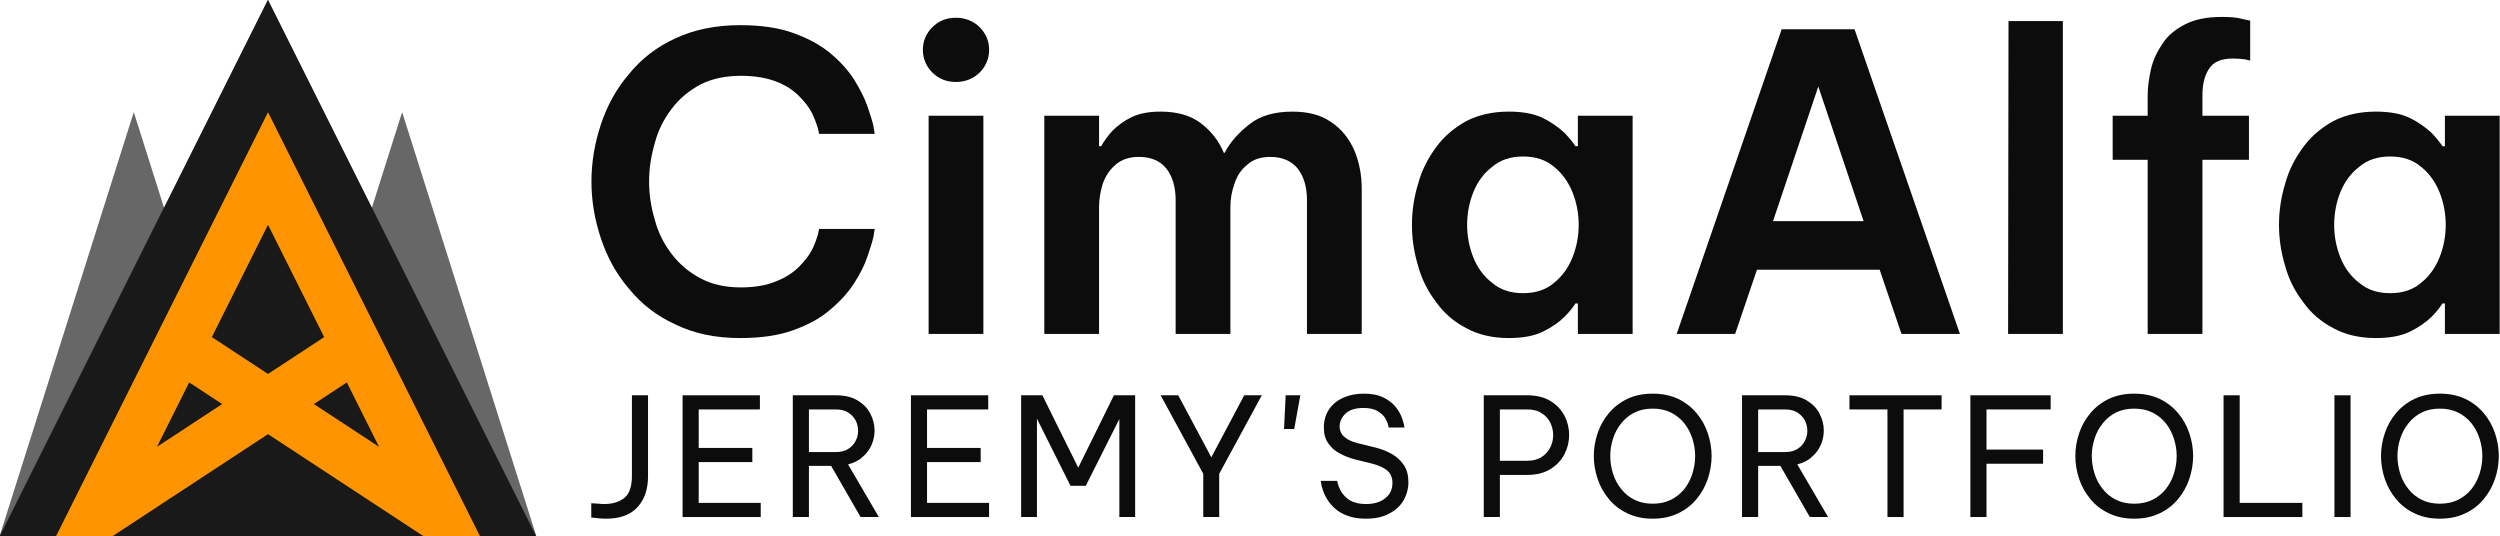 <?xml version="1.0" encoding="UTF-8" standalone="no"?>
<!DOCTYPE svg PUBLIC "-//W3C//DTD SVG 1.1//EN" "http://www.w3.org/Graphics/SVG/1.1/DTD/svg11.dtd">
<svg width="100%" height="100%" viewBox="0 0 4096 879" version="1.1" xmlns="http://www.w3.org/2000/svg" xmlns:xlink="http://www.w3.org/1999/xlink" xml:space="preserve" xmlns:serif="http://www.serif.com/" style="fill-rule:evenodd;clip-rule:evenodd;stroke-linejoin:round;stroke-miterlimit:2;">
    <g transform="matrix(1,0,0,1,5.68434e-14,-584.964)">
        <g transform="matrix(1.142,0,0,1.142,-9.09495e-13,-145.343)">
            <g id="logo-dark.afdesign" transform="matrix(0.188,0,0,0.188,384.467,1024)">
                <g transform="matrix(1,0,0,1,-2048,-2048)">
                    <clipPath id="_clip1">
                        <rect x="0" y="0" width="4096" height="4096"/>
                    </clipPath>
                    <g clip-path="url(#_clip1)">
                        <g>
                            <g transform="matrix(1.156,0,0,1.13,-558.512,-534.505)">
                                <path d="M2254.64,4096L3140.4,1232.65L4026.16,4096L2254.64,4096ZM2254.64,4096L483.114,4096L1368.88,1232.65L2254.64,4096Z" style="fill:rgb(103,103,103);"/>
                            </g>
                            <g transform="matrix(3.407,0,0,6.847,-1314.14,-2279.1)">
                                <path d="M986.735,332.87L1587.79,931.104L385.679,931.104L986.735,332.87Z" style="fill:rgb(25,25,25);"/>
                            </g>
                            <g transform="matrix(6.764,0,0,5.829,-1659.68,-817.616)">
                                <path d="M372.384,842.985L308.883,842.985L548.177,287.642L787.471,842.985L723.97,842.985L548.177,709.12L372.384,842.985ZM459.246,641.4L422.92,725.704L496.437,669.721L459.246,641.4ZM611.543,582.069L548.177,435.013L484.811,582.069L548.177,630.322L611.543,582.069ZM673.434,725.704L637.108,641.4L599.917,669.721L673.434,725.704Z" style="fill:rgb(253,148,0);"/>
                            </g>
                        </g>
                    </g>
                </g>
            </g>
            <g transform="matrix(1.04,0,0,1.04,-403.237,309.308)">
                <g transform="matrix(0.788,0,0,0.788,-122.964,56.98)">
                    <g transform="matrix(288,0,0,288,1671.67,1235.73)">
                        <path d="M0.131,0.01C0.108,0.01 0.087,0.009 0.069,0.006C0.05,0.004 0.04,0.003 0.04,0.003L0.04,-0.084C0.04,-0.084 0.071,-0.082 0.084,-0.081C0.096,-0.08 0.108,-0.079 0.119,-0.079C0.17,-0.079 0.211,-0.092 0.242,-0.117C0.272,-0.142 0.287,-0.186 0.287,-0.248L0.287,-0.74L0.385,-0.74L0.385,-0.248C0.385,-0.169 0.364,-0.107 0.321,-0.06C0.278,-0.013 0.214,0.01 0.131,0.01Z" style="fill:rgb(12,12,12);fill-rule:nonzero;"/>
                    </g>
                    <g transform="matrix(288,0,0,288,1819.99,1235.73)">
                        <path d="M0.08,-0L0.08,-0.74L0.55,-0.74L0.55,-0.654L0.178,-0.654L0.178,-0.42L0.504,-0.42L0.504,-0.334L0.178,-0.334L0.178,-0.086L0.555,-0.086L0.555,-0L0.08,-0Z" style="fill:rgb(12,12,12);fill-rule:nonzero;"/>
                    </g>
                    <g transform="matrix(288,0,0,288,2012.95,1235.73)">
                        <path d="M0.08,-0L0.08,-0.74L0.342,-0.74C0.395,-0.74 0.438,-0.73 0.473,-0.709C0.508,-0.688 0.534,-0.662 0.551,-0.629C0.568,-0.596 0.577,-0.562 0.577,-0.526C0.577,-0.496 0.571,-0.467 0.559,-0.439C0.547,-0.411 0.529,-0.387 0.505,-0.366C0.482,-0.344 0.452,-0.329 0.416,-0.32L0.603,-0L0.492,-0L0.313,-0.311L0.178,-0.311L0.178,-0L0.08,-0ZM0.341,-0.654L0.178,-0.654L0.178,-0.395L0.341,-0.395C0.372,-0.395 0.397,-0.401 0.417,-0.414C0.437,-0.427 0.452,-0.443 0.462,-0.463C0.472,-0.482 0.477,-0.503 0.477,-0.524C0.477,-0.546 0.472,-0.567 0.462,-0.587C0.452,-0.606 0.437,-0.622 0.417,-0.635C0.397,-0.648 0.372,-0.654 0.341,-0.654Z" style="fill:rgb(12,12,12);fill-rule:nonzero;"/>
                    </g>
                    <g transform="matrix(288,0,0,288,2219.73,1235.73)">
                        <path d="M0.08,-0L0.08,-0.74L0.55,-0.74L0.55,-0.654L0.178,-0.654L0.178,-0.42L0.504,-0.42L0.504,-0.334L0.178,-0.334L0.178,-0.086L0.555,-0.086L0.555,-0L0.08,-0Z" style="fill:rgb(12,12,12);fill-rule:nonzero;"/>
                    </g>
                    <g transform="matrix(288,0,0,288,2412.69,1235.73)">
                        <path d="M0.08,-0L0.08,-0.74L0.209,-0.74L0.427,-0.3L0.644,-0.74L0.773,-0.74L0.773,-0L0.677,-0L0.677,-0.596L0.473,-0.19L0.38,-0.19L0.176,-0.598L0.176,-0L0.08,-0Z" style="fill:rgb(12,12,12);fill-rule:nonzero;"/>
                    </g>
                    <g transform="matrix(288,0,0,288,2672.75,1235.73)">
                        <path d="M0.284,-0L0.284,-0.263L0.025,-0.74L0.132,-0.74L0.333,-0.363L0.533,-0.74L0.64,-0.74L0.381,-0.263L0.381,-0L0.284,-0Z" style="fill:rgb(12,12,12);fill-rule:nonzero;"/>
                    </g>
                    <g transform="matrix(288,0,0,288,2878.67,1235.73)">
                        <path d="M0.06,-0.535L0.07,-0.74L0.159,-0.74L0.122,-0.535L0.06,-0.535Z" style="fill:rgb(12,12,12);fill-rule:nonzero;"/>
                    </g>
                    <g transform="matrix(288,0,0,288,2944.63,1235.73)">
                        <path d="M0.328,0.01C0.285,0.01 0.249,0.004 0.219,-0.007C0.188,-0.018 0.163,-0.032 0.143,-0.05C0.123,-0.067 0.107,-0.086 0.095,-0.105C0.083,-0.124 0.074,-0.143 0.068,-0.161C0.062,-0.178 0.058,-0.193 0.057,-0.203C0.055,-0.215 0.054,-0.22 0.054,-0.22L0.154,-0.22C0.154,-0.22 0.155,-0.215 0.157,-0.206C0.159,-0.197 0.163,-0.185 0.17,-0.171C0.176,-0.157 0.185,-0.143 0.198,-0.129C0.211,-0.114 0.228,-0.102 0.249,-0.093C0.27,-0.084 0.297,-0.079 0.33,-0.079C0.379,-0.079 0.418,-0.091 0.447,-0.115C0.476,-0.138 0.49,-0.169 0.49,-0.207C0.49,-0.24 0.479,-0.265 0.458,-0.283C0.436,-0.301 0.405,-0.315 0.365,-0.325L0.267,-0.349C0.232,-0.358 0.2,-0.37 0.171,-0.386C0.141,-0.401 0.117,-0.422 0.1,-0.448C0.082,-0.473 0.073,-0.505 0.073,-0.544C0.073,-0.587 0.084,-0.624 0.105,-0.655C0.126,-0.686 0.155,-0.709 0.192,-0.726C0.229,-0.742 0.27,-0.75 0.317,-0.75C0.362,-0.75 0.4,-0.743 0.43,-0.729C0.46,-0.715 0.484,-0.698 0.502,-0.678C0.52,-0.657 0.533,-0.637 0.542,-0.617C0.551,-0.596 0.556,-0.579 0.559,-0.565C0.562,-0.551 0.563,-0.544 0.563,-0.544L0.467,-0.544C0.467,-0.544 0.466,-0.55 0.463,-0.562C0.46,-0.574 0.454,-0.588 0.444,-0.604C0.434,-0.619 0.419,-0.633 0.398,-0.645C0.377,-0.657 0.349,-0.663 0.314,-0.663C0.266,-0.663 0.23,-0.652 0.205,-0.629C0.181,-0.606 0.169,-0.58 0.169,-0.551C0.169,-0.524 0.179,-0.503 0.198,-0.487C0.217,-0.47 0.244,-0.458 0.278,-0.449L0.384,-0.423C0.422,-0.414 0.456,-0.4 0.487,-0.383C0.518,-0.365 0.542,-0.342 0.56,-0.315C0.578,-0.287 0.587,-0.253 0.587,-0.213C0.587,-0.173 0.577,-0.136 0.558,-0.102C0.538,-0.068 0.509,-0.041 0.47,-0.021C0.432,-0 0.385,0.01 0.328,0.01Z" style="fill:rgb(12,12,12);fill-rule:nonzero;"/>
                    </g>
                    <g transform="matrix(288,0,0,288,3222.55,1235.73)">
                        <path d="M0.08,-0L0.08,-0.74L0.344,-0.74C0.401,-0.74 0.448,-0.728 0.486,-0.705C0.523,-0.682 0.552,-0.652 0.571,-0.615C0.59,-0.578 0.599,-0.539 0.599,-0.499C0.599,-0.458 0.59,-0.42 0.571,-0.383C0.552,-0.345 0.523,-0.315 0.486,-0.292C0.448,-0.268 0.401,-0.256 0.344,-0.256L0.178,-0.256L0.178,-0L0.08,-0ZM0.344,-0.654L0.178,-0.654L0.178,-0.342L0.344,-0.342C0.379,-0.342 0.409,-0.35 0.432,-0.365C0.455,-0.38 0.473,-0.4 0.485,-0.424C0.496,-0.447 0.502,-0.472 0.502,-0.498C0.502,-0.524 0.496,-0.549 0.485,-0.573C0.473,-0.597 0.455,-0.617 0.432,-0.631C0.409,-0.647 0.379,-0.654 0.344,-0.654Z" style="fill:rgb(12,12,12);fill-rule:nonzero;"/>
                    </g>
                    <g transform="matrix(288,0,0,288,3422.42,1235.73)">
                        <path d="M0.413,0.01C0.354,0.01 0.303,-0.001 0.258,-0.023C0.213,-0.044 0.176,-0.073 0.146,-0.11C0.116,-0.146 0.093,-0.187 0.078,-0.232C0.063,-0.277 0.055,-0.324 0.055,-0.371C0.055,-0.418 0.063,-0.465 0.078,-0.509C0.093,-0.555 0.116,-0.595 0.146,-0.631C0.176,-0.667 0.213,-0.696 0.258,-0.718C0.303,-0.739 0.354,-0.75 0.413,-0.75C0.472,-0.75 0.523,-0.739 0.568,-0.718C0.613,-0.696 0.65,-0.667 0.68,-0.631C0.71,-0.595 0.733,-0.555 0.748,-0.509C0.763,-0.465 0.771,-0.418 0.771,-0.371C0.771,-0.324 0.763,-0.277 0.748,-0.232C0.733,-0.187 0.71,-0.146 0.68,-0.11C0.65,-0.073 0.613,-0.044 0.568,-0.023C0.523,-0.001 0.472,0.01 0.413,0.01ZM0.413,-0.081C0.455,-0.081 0.492,-0.089 0.524,-0.105C0.556,-0.121 0.583,-0.143 0.605,-0.17C0.626,-0.197 0.643,-0.228 0.654,-0.263C0.665,-0.298 0.671,-0.334 0.671,-0.371C0.671,-0.408 0.665,-0.443 0.654,-0.477C0.643,-0.512 0.626,-0.543 0.605,-0.57C0.583,-0.597 0.556,-0.619 0.524,-0.635C0.492,-0.651 0.455,-0.659 0.413,-0.659C0.371,-0.659 0.334,-0.651 0.302,-0.635C0.27,-0.619 0.243,-0.597 0.222,-0.57C0.2,-0.543 0.183,-0.512 0.172,-0.477C0.161,-0.443 0.155,-0.408 0.155,-0.371C0.155,-0.334 0.161,-0.298 0.172,-0.263C0.183,-0.228 0.2,-0.197 0.222,-0.17C0.243,-0.143 0.27,-0.121 0.302,-0.105C0.334,-0.089 0.371,-0.081 0.413,-0.081Z" style="fill:rgb(12,12,12);fill-rule:nonzero;"/>
                    </g>
                    <g transform="matrix(288,0,0,288,3674.71,1235.73)">
                        <path d="M0.08,-0L0.08,-0.74L0.342,-0.74C0.395,-0.74 0.438,-0.73 0.473,-0.709C0.508,-0.688 0.534,-0.662 0.551,-0.629C0.568,-0.596 0.577,-0.562 0.577,-0.526C0.577,-0.496 0.571,-0.467 0.559,-0.439C0.547,-0.411 0.529,-0.387 0.505,-0.366C0.482,-0.344 0.452,-0.329 0.416,-0.32L0.603,-0L0.492,-0L0.313,-0.311L0.178,-0.311L0.178,-0L0.08,-0ZM0.341,-0.654L0.178,-0.654L0.178,-0.395L0.341,-0.395C0.372,-0.395 0.397,-0.401 0.417,-0.414C0.437,-0.427 0.452,-0.443 0.462,-0.463C0.472,-0.482 0.477,-0.503 0.477,-0.524C0.477,-0.546 0.472,-0.567 0.462,-0.587C0.452,-0.606 0.437,-0.622 0.417,-0.635C0.397,-0.648 0.372,-0.654 0.341,-0.654Z" style="fill:rgb(12,12,12);fill-rule:nonzero;"/>
                    </g>
                    <g transform="matrix(288,0,0,288,3872.85,1235.73)">
                        <path d="M0.276,-0L0.276,-0.654L0.045,-0.654L0.045,-0.74L0.605,-0.74L0.605,-0.654L0.374,-0.654L0.374,-0L0.276,-0Z" style="fill:rgb(12,12,12);fill-rule:nonzero;"/>
                    </g>
                    <g transform="matrix(288,0,0,288,4074.45,1235.73)">
                        <path d="M0.08,-0L0.08,-0.74L0.568,-0.74L0.568,-0.654L0.178,-0.654L0.178,-0.41L0.522,-0.41L0.522,-0.324L0.178,-0.324L0.178,-0L0.08,-0Z" style="fill:rgb(12,12,12);fill-rule:nonzero;"/>
                    </g>
                    <g transform="matrix(288,0,0,288,4265.39,1235.73)">
                        <path d="M0.413,0.01C0.354,0.01 0.303,-0.001 0.258,-0.023C0.213,-0.044 0.176,-0.073 0.146,-0.11C0.116,-0.146 0.093,-0.187 0.078,-0.232C0.063,-0.277 0.055,-0.324 0.055,-0.371C0.055,-0.418 0.063,-0.465 0.078,-0.509C0.093,-0.555 0.116,-0.595 0.146,-0.631C0.176,-0.667 0.213,-0.696 0.258,-0.718C0.303,-0.739 0.354,-0.75 0.413,-0.75C0.472,-0.75 0.523,-0.739 0.568,-0.718C0.613,-0.696 0.65,-0.667 0.68,-0.631C0.71,-0.595 0.733,-0.555 0.748,-0.509C0.763,-0.465 0.771,-0.418 0.771,-0.371C0.771,-0.324 0.763,-0.277 0.748,-0.232C0.733,-0.187 0.71,-0.146 0.68,-0.11C0.65,-0.073 0.613,-0.044 0.568,-0.023C0.523,-0.001 0.472,0.01 0.413,0.01ZM0.413,-0.081C0.455,-0.081 0.492,-0.089 0.524,-0.105C0.556,-0.121 0.583,-0.143 0.605,-0.17C0.626,-0.197 0.643,-0.228 0.654,-0.263C0.665,-0.298 0.671,-0.334 0.671,-0.371C0.671,-0.408 0.665,-0.443 0.654,-0.477C0.643,-0.512 0.626,-0.543 0.605,-0.57C0.583,-0.597 0.556,-0.619 0.524,-0.635C0.492,-0.651 0.455,-0.659 0.413,-0.659C0.371,-0.659 0.334,-0.651 0.302,-0.635C0.27,-0.619 0.243,-0.597 0.222,-0.57C0.2,-0.543 0.183,-0.512 0.172,-0.477C0.161,-0.443 0.155,-0.408 0.155,-0.371C0.155,-0.334 0.161,-0.298 0.172,-0.263C0.183,-0.228 0.2,-0.197 0.222,-0.17C0.243,-0.143 0.27,-0.121 0.302,-0.105C0.334,-0.089 0.371,-0.081 0.413,-0.081Z" style="fill:rgb(12,12,12);fill-rule:nonzero;"/>
                    </g>
                    <g transform="matrix(288,0,0,288,4517.68,1235.73)">
                        <path d="M0.08,-0L0.08,-0.74L0.178,-0.74L0.178,-0.086L0.559,-0.086L0.559,-0L0.08,-0Z" style="fill:rgb(12,12,12);fill-rule:nonzero;"/>
                    </g>
                    <g transform="matrix(288,0,0,288,4711.79,1235.73)">
                        <rect x="0.08" y="-0.74" width="0.098" height="0.74" style="fill:rgb(12,12,12);fill-rule:nonzero;"/>
                    </g>
                    <g transform="matrix(288,0,0,288,4800.5,1235.73)">
                        <path d="M0.413,0.01C0.354,0.01 0.303,-0.001 0.258,-0.023C0.213,-0.044 0.176,-0.073 0.146,-0.11C0.116,-0.146 0.093,-0.187 0.078,-0.232C0.063,-0.277 0.055,-0.324 0.055,-0.371C0.055,-0.418 0.063,-0.465 0.078,-0.509C0.093,-0.555 0.116,-0.595 0.146,-0.631C0.176,-0.667 0.213,-0.696 0.258,-0.718C0.303,-0.739 0.354,-0.75 0.413,-0.75C0.472,-0.75 0.523,-0.739 0.568,-0.718C0.613,-0.696 0.65,-0.667 0.68,-0.631C0.71,-0.595 0.733,-0.555 0.748,-0.509C0.763,-0.465 0.771,-0.418 0.771,-0.371C0.771,-0.324 0.763,-0.277 0.748,-0.232C0.733,-0.187 0.71,-0.146 0.68,-0.11C0.65,-0.073 0.613,-0.044 0.568,-0.023C0.523,-0.001 0.472,0.01 0.413,0.01ZM0.413,-0.081C0.455,-0.081 0.492,-0.089 0.524,-0.105C0.556,-0.121 0.583,-0.143 0.605,-0.17C0.626,-0.197 0.643,-0.228 0.654,-0.263C0.665,-0.298 0.671,-0.334 0.671,-0.371C0.671,-0.408 0.665,-0.443 0.654,-0.477C0.643,-0.512 0.626,-0.543 0.605,-0.57C0.583,-0.597 0.556,-0.619 0.524,-0.635C0.492,-0.651 0.455,-0.659 0.413,-0.659C0.371,-0.659 0.334,-0.651 0.302,-0.635C0.27,-0.619 0.243,-0.597 0.222,-0.57C0.2,-0.543 0.183,-0.512 0.172,-0.477C0.161,-0.443 0.155,-0.408 0.155,-0.371C0.155,-0.334 0.161,-0.298 0.172,-0.263C0.183,-0.228 0.2,-0.197 0.222,-0.17C0.243,-0.143 0.27,-0.121 0.302,-0.105C0.334,-0.089 0.371,-0.081 0.413,-0.081Z" style="fill:rgb(12,12,12);fill-rule:nonzero;"/>
                    </g>
                </g>
                <g transform="matrix(1.972,0,0,1.972,-2428.03,-634.756)">
                    <g transform="matrix(288,0,0,288,1828.65,716.484)">
                        <path d="M0.406,0.01C0.346,0.01 0.294,-0.001 0.249,-0.023C0.203,-0.044 0.166,-0.073 0.136,-0.11C0.105,-0.146 0.083,-0.187 0.068,-0.232C0.053,-0.277 0.045,-0.323 0.045,-0.37C0.045,-0.417 0.053,-0.464 0.068,-0.509C0.083,-0.554 0.105,-0.595 0.136,-0.631C0.166,-0.668 0.203,-0.697 0.249,-0.718C0.294,-0.739 0.346,-0.75 0.406,-0.75C0.456,-0.75 0.499,-0.744 0.535,-0.731C0.571,-0.718 0.601,-0.702 0.625,-0.682C0.649,-0.662 0.668,-0.641 0.683,-0.618C0.697,-0.595 0.708,-0.574 0.715,-0.554C0.722,-0.534 0.727,-0.518 0.73,-0.505C0.732,-0.492 0.733,-0.486 0.733,-0.486L0.598,-0.486C0.598,-0.486 0.597,-0.491 0.595,-0.5C0.592,-0.509 0.588,-0.521 0.581,-0.536C0.574,-0.55 0.563,-0.564 0.549,-0.578C0.535,-0.592 0.517,-0.604 0.494,-0.613C0.47,-0.622 0.442,-0.627 0.408,-0.627C0.371,-0.627 0.338,-0.62 0.31,-0.606C0.282,-0.591 0.259,-0.572 0.24,-0.547C0.221,-0.522 0.207,-0.495 0.199,-0.464C0.19,-0.433 0.185,-0.402 0.185,-0.37C0.185,-0.338 0.19,-0.307 0.199,-0.277C0.207,-0.246 0.221,-0.219 0.24,-0.194C0.259,-0.169 0.282,-0.15 0.31,-0.135C0.338,-0.12 0.371,-0.113 0.408,-0.113C0.442,-0.113 0.47,-0.118 0.494,-0.128C0.517,-0.137 0.535,-0.149 0.549,-0.163C0.563,-0.177 0.574,-0.191 0.581,-0.205C0.588,-0.219 0.592,-0.231 0.595,-0.241C0.597,-0.25 0.598,-0.255 0.598,-0.255L0.733,-0.255C0.733,-0.255 0.732,-0.249 0.73,-0.236C0.727,-0.223 0.722,-0.207 0.715,-0.187C0.708,-0.166 0.697,-0.145 0.683,-0.123C0.668,-0.1 0.649,-0.079 0.625,-0.059C0.601,-0.038 0.571,-0.022 0.535,-0.009C0.499,0.004 0.456,0.01 0.406,0.01Z" style="fill:rgb(12,12,12);fill-rule:nonzero;"/>
                    </g>
                    <g transform="matrix(288,0,0,288,2055.59,716.484)">
                        <path d="M0.142,-0.612C0.119,-0.612 0.1,-0.62 0.085,-0.635C0.07,-0.65 0.062,-0.669 0.062,-0.69C0.062,-0.711 0.07,-0.73 0.085,-0.745C0.1,-0.76 0.119,-0.768 0.142,-0.768C0.165,-0.768 0.185,-0.76 0.2,-0.745C0.215,-0.73 0.223,-0.711 0.223,-0.69C0.223,-0.669 0.215,-0.65 0.2,-0.635C0.185,-0.62 0.165,-0.612 0.142,-0.612ZM0.076,-0L0.076,-0.53L0.209,-0.53L0.209,-0L0.076,-0Z" style="fill:rgb(12,12,12);fill-rule:nonzero;"/>
                    </g>
                    <g transform="matrix(288,0,0,288,2140.55,716.484)">
                        <path d="M0.062,-0L0.062,-0.53L0.195,-0.53L0.195,-0.456L0.2,-0.456C0.207,-0.468 0.216,-0.481 0.228,-0.494C0.24,-0.506 0.256,-0.518 0.275,-0.527C0.294,-0.536 0.317,-0.54 0.345,-0.54C0.384,-0.54 0.417,-0.531 0.442,-0.512C0.467,-0.493 0.486,-0.469 0.498,-0.44L0.5,-0.44C0.513,-0.465 0.533,-0.488 0.56,-0.509C0.586,-0.53 0.621,-0.54 0.665,-0.54C0.702,-0.54 0.734,-0.532 0.758,-0.515C0.784,-0.498 0.802,-0.475 0.815,-0.446C0.827,-0.417 0.833,-0.386 0.833,-0.353L0.833,-0L0.7,-0L0.7,-0.325C0.7,-0.356 0.693,-0.381 0.678,-0.401C0.663,-0.42 0.64,-0.43 0.611,-0.43C0.588,-0.43 0.569,-0.424 0.555,-0.411C0.54,-0.399 0.53,-0.384 0.524,-0.365C0.517,-0.346 0.514,-0.327 0.514,-0.308L0.514,-0L0.381,-0L0.381,-0.325C0.381,-0.356 0.374,-0.381 0.359,-0.401C0.344,-0.42 0.322,-0.43 0.292,-0.43C0.269,-0.43 0.25,-0.424 0.235,-0.411C0.221,-0.399 0.211,-0.384 0.204,-0.365C0.198,-0.345 0.195,-0.327 0.195,-0.308L0.195,-0L0.062,-0Z" style="fill:rgb(12,12,12);fill-rule:nonzero;"/>
                    </g>
                    <g transform="matrix(288,0,0,288,2400.04,716.484)">
                        <path d="M0.289,-0.54C0.323,-0.54 0.351,-0.535 0.373,-0.524C0.395,-0.513 0.412,-0.5 0.425,-0.488C0.438,-0.474 0.446,-0.464 0.451,-0.456L0.457,-0.456L0.457,-0.53L0.59,-0.53L0.59,-0L0.457,-0L0.457,-0.074L0.451,-0.074C0.446,-0.066 0.438,-0.055 0.425,-0.042C0.412,-0.029 0.395,-0.017 0.373,-0.006C0.351,0.005 0.323,0.01 0.289,0.01C0.25,0.01 0.215,0.002 0.186,-0.014C0.157,-0.029 0.132,-0.05 0.113,-0.077C0.093,-0.103 0.078,-0.132 0.069,-0.165C0.059,-0.198 0.054,-0.231 0.054,-0.265C0.054,-0.299 0.059,-0.332 0.069,-0.365C0.078,-0.398 0.093,-0.427 0.113,-0.454C0.132,-0.48 0.157,-0.501 0.186,-0.517C0.215,-0.532 0.25,-0.54 0.289,-0.54ZM0.324,-0.431C0.294,-0.431 0.269,-0.423 0.249,-0.406C0.228,-0.39 0.213,-0.369 0.203,-0.344C0.193,-0.319 0.188,-0.292 0.188,-0.265C0.188,-0.238 0.193,-0.211 0.203,-0.186C0.213,-0.161 0.228,-0.14 0.249,-0.124C0.269,-0.107 0.294,-0.099 0.324,-0.099C0.354,-0.099 0.379,-0.107 0.399,-0.124C0.419,-0.14 0.434,-0.161 0.444,-0.186C0.454,-0.211 0.459,-0.238 0.459,-0.265C0.459,-0.292 0.454,-0.319 0.444,-0.344C0.434,-0.369 0.419,-0.39 0.399,-0.406C0.379,-0.423 0.354,-0.431 0.324,-0.431Z" style="fill:rgb(12,12,12);fill-rule:nonzero;"/>
                    </g>
                    <g transform="matrix(288,0,0,288,2590.7,716.484)">
                        <path d="M0.035,-0L0.29,-0.74L0.467,-0.74L0.723,-0L0.581,-0L0.528,-0.156L0.23,-0.156L0.177,-0L0.035,-0ZM0.269,-0.274L0.489,-0.274L0.379,-0.601L0.269,-0.274Z" style="fill:rgb(12,12,12);fill-rule:nonzero;"/>
                    </g>
                    <g transform="matrix(288,0,0,288,2811.88,716.484)">
                        <path d="M0.072,-0L0.073,-0.76L0.205,-0.76L0.205,-0L0.072,-0Z" style="fill:rgb(12,12,12);fill-rule:nonzero;"/>
                    </g>
                    <g transform="matrix(288,0,0,288,2894.54,716.484)">
                        <path d="M0.124,-0L0.124,-0.423L0.039,-0.423L0.039,-0.53L0.124,-0.53L0.124,-0.579C0.124,-0.599 0.127,-0.62 0.132,-0.643C0.137,-0.665 0.147,-0.686 0.16,-0.705C0.172,-0.724 0.191,-0.74 0.215,-0.752C0.238,-0.764 0.268,-0.77 0.304,-0.77C0.324,-0.77 0.341,-0.769 0.354,-0.765C0.367,-0.762 0.373,-0.761 0.373,-0.761L0.373,-0.664C0.373,-0.664 0.369,-0.665 0.36,-0.667C0.351,-0.668 0.342,-0.669 0.332,-0.669C0.303,-0.669 0.284,-0.661 0.273,-0.644C0.262,-0.627 0.257,-0.606 0.257,-0.579L0.257,-0.53L0.37,-0.53L0.37,-0.423L0.257,-0.423L0.257,-0L0.124,-0Z" style="fill:rgb(12,12,12);fill-rule:nonzero;"/>
                    </g>
                    <g transform="matrix(288,0,0,288,3006.57,716.484)">
                        <path d="M0.289,-0.54C0.323,-0.54 0.351,-0.535 0.373,-0.524C0.395,-0.513 0.412,-0.5 0.425,-0.488C0.438,-0.474 0.446,-0.464 0.451,-0.456L0.457,-0.456L0.457,-0.53L0.59,-0.53L0.59,-0L0.457,-0L0.457,-0.074L0.451,-0.074C0.446,-0.066 0.438,-0.055 0.425,-0.042C0.412,-0.029 0.395,-0.017 0.373,-0.006C0.351,0.005 0.323,0.01 0.289,0.01C0.25,0.01 0.215,0.002 0.186,-0.014C0.157,-0.029 0.132,-0.05 0.113,-0.077C0.093,-0.103 0.078,-0.132 0.069,-0.165C0.059,-0.198 0.054,-0.231 0.054,-0.265C0.054,-0.299 0.059,-0.332 0.069,-0.365C0.078,-0.398 0.093,-0.427 0.113,-0.454C0.132,-0.48 0.157,-0.501 0.186,-0.517C0.215,-0.532 0.25,-0.54 0.289,-0.54ZM0.324,-0.431C0.294,-0.431 0.269,-0.423 0.249,-0.406C0.228,-0.39 0.213,-0.369 0.203,-0.344C0.193,-0.319 0.188,-0.292 0.188,-0.265C0.188,-0.238 0.193,-0.211 0.203,-0.186C0.213,-0.161 0.228,-0.14 0.249,-0.124C0.269,-0.107 0.294,-0.099 0.324,-0.099C0.354,-0.099 0.379,-0.107 0.399,-0.124C0.419,-0.14 0.434,-0.161 0.444,-0.186C0.454,-0.211 0.459,-0.238 0.459,-0.265C0.459,-0.292 0.454,-0.319 0.444,-0.344C0.434,-0.369 0.419,-0.39 0.399,-0.406C0.379,-0.423 0.354,-0.431 0.324,-0.431Z" style="fill:rgb(12,12,12);fill-rule:nonzero;"/>
                    </g>
                </g>
            </g>
        </g>
    </g>
</svg>
